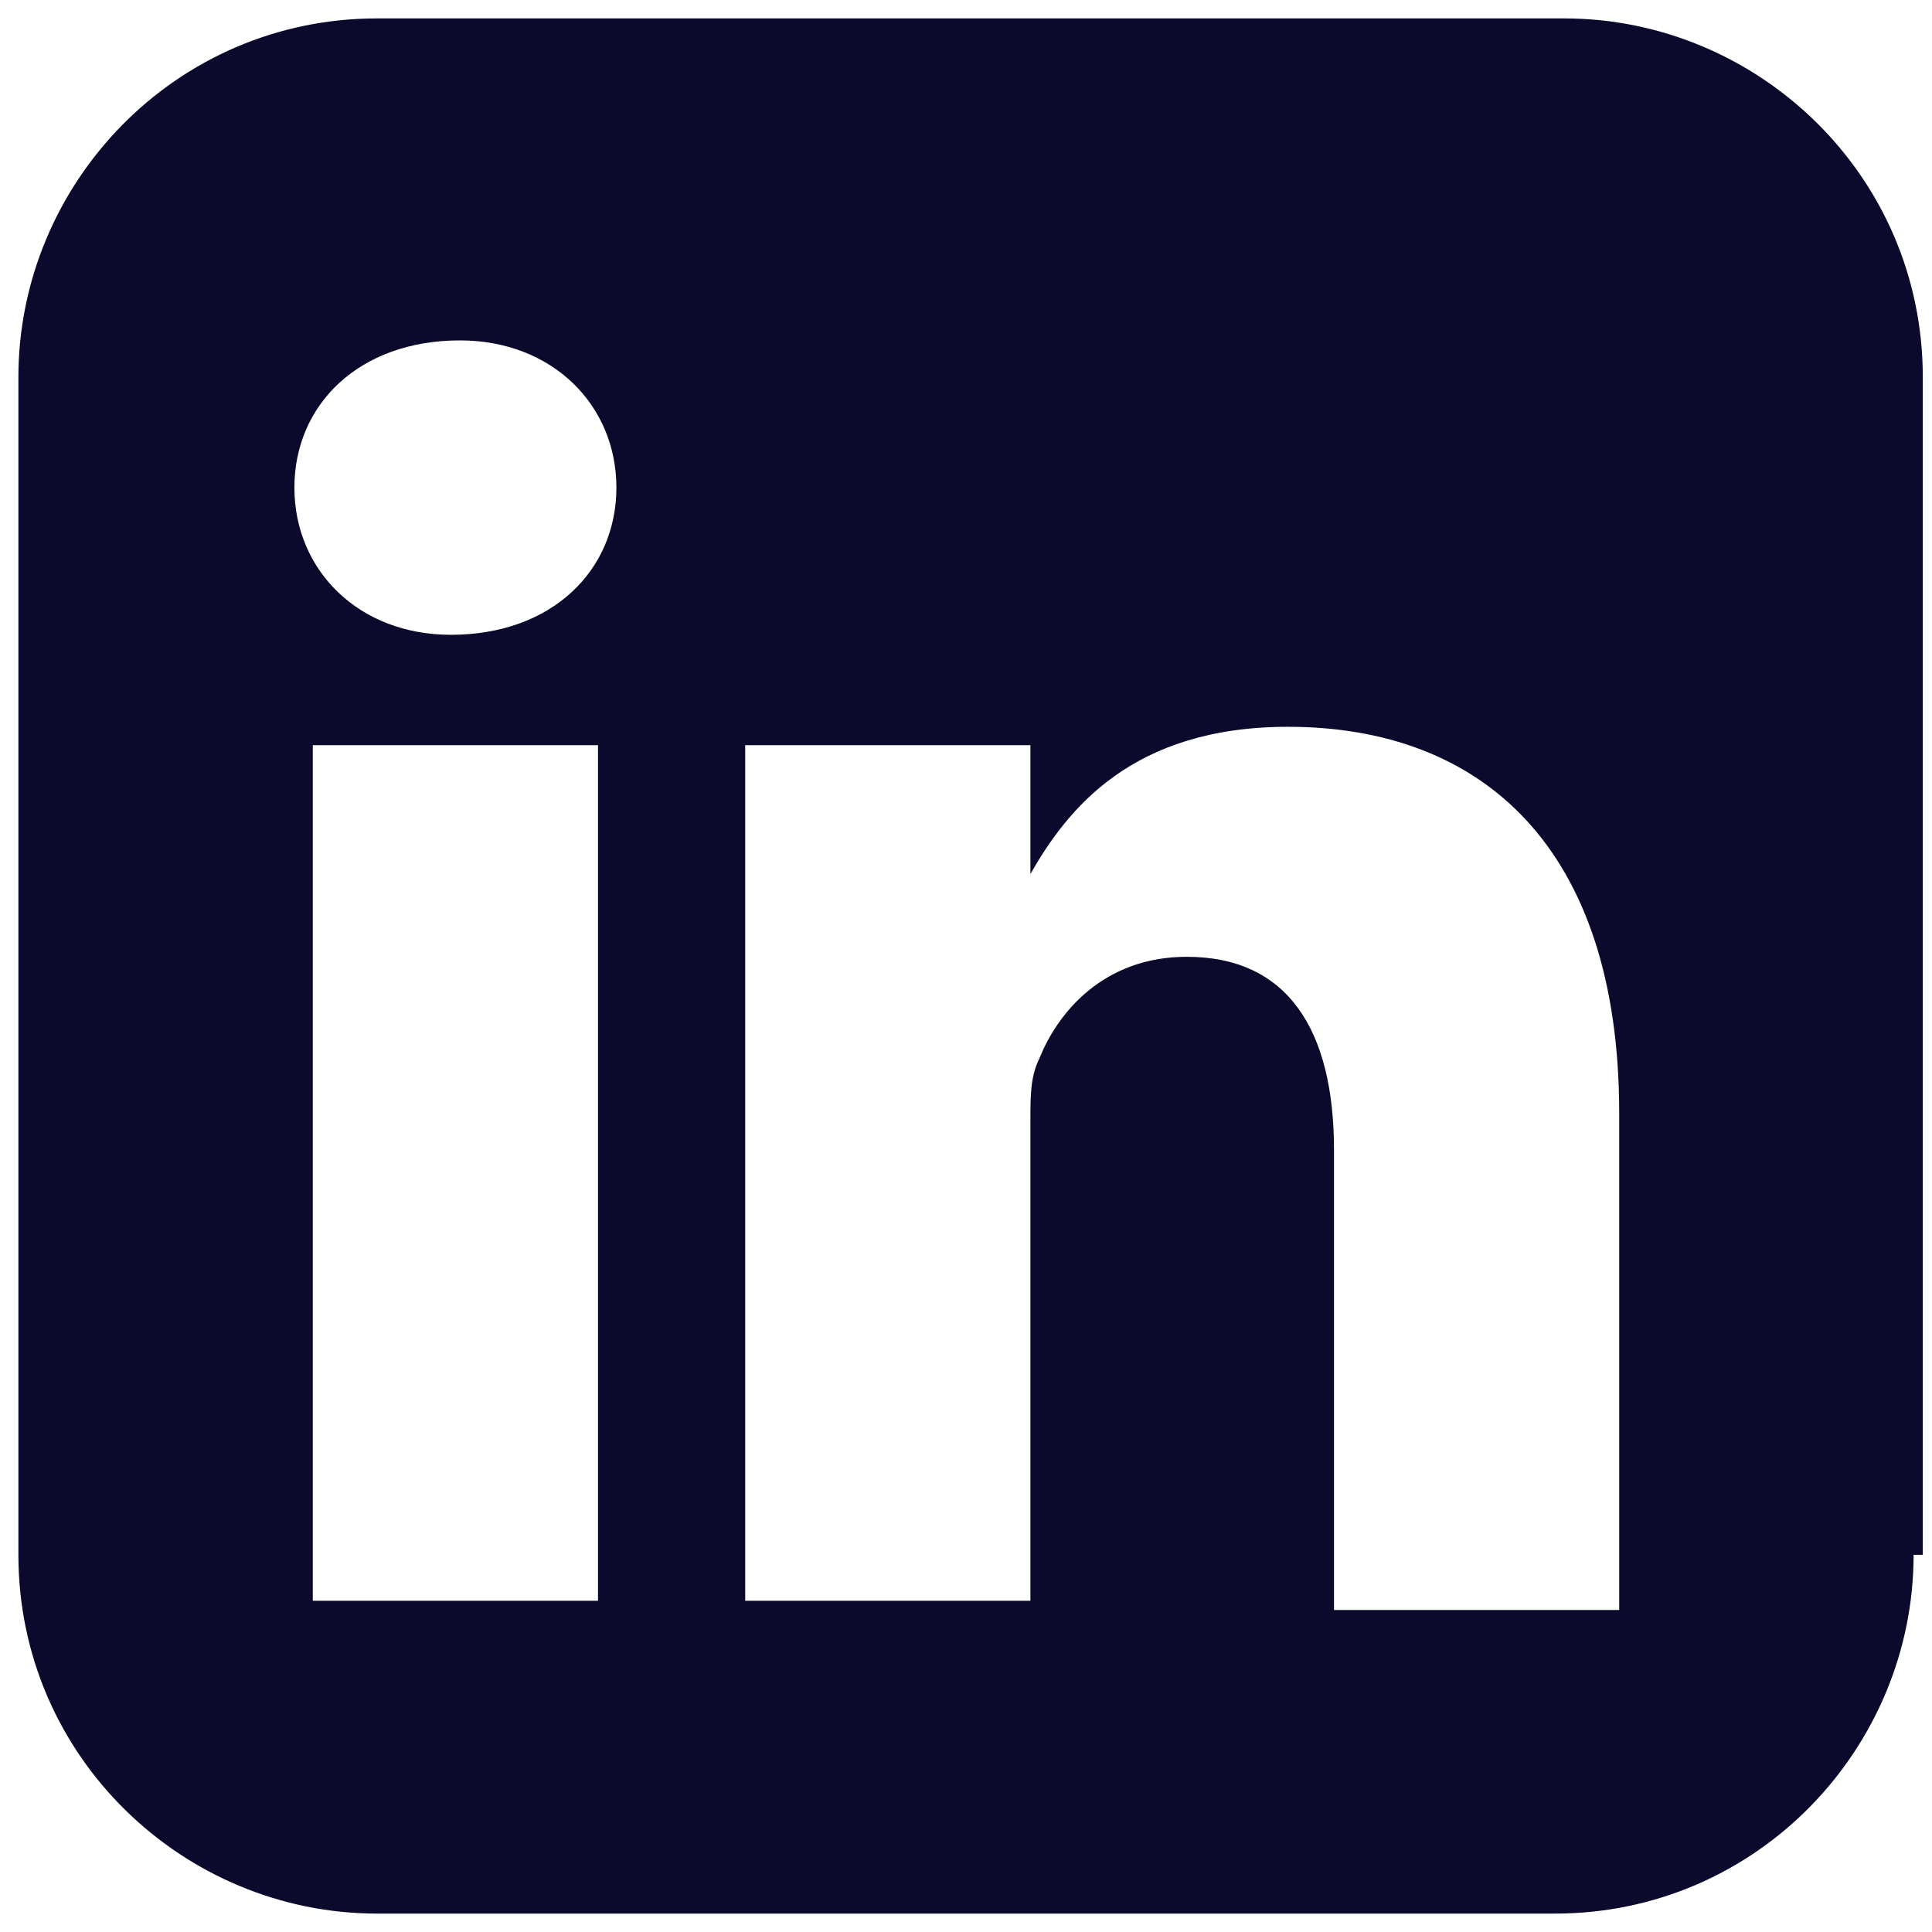 <?xml version="1.0" encoding="utf-8"?>
<!-- Generator: Adobe Illustrator 21.0.1, SVG Export Plug-In . SVG Version: 6.00 Build 0)  -->
<svg version="1.1" id="Layer_1" xmlns="http://www.w3.org/2000/svg" xmlns:xlink="http://www.w3.org/1999/xlink" x="0px" y="0px"
	 viewBox="0 0 21 21" style="enable-background:new 0 0 21 21;" xml:space="preserve">
<style type="text/css">
	.st0{enable-background:new    ;}
	.st1{fill:#0B0A2C;}
</style>
<title>linkedin-square - FontAwesome</title>
<g id="UI">
	<g id="Home" transform="translate(-151, -2736)">
		<g id="Footer" transform="translate(0, 2591)">
			<g id="Group-23" transform="translate(80, 90)">
				<g class="st0">
					<path class="st1" d="M91.8,71.9c0,2.1-1.7,3.9-3.9,3.9H75.1c-2.1,0-3.9-1.7-3.9-3.9V59.1c0-2.1,1.7-3.9,3.9-3.9h12.9
						c2.1,0,3.9,1.7,3.9,3.9V71.9z M76,58.7c-1.1,0-1.8,0.7-1.8,1.6c0,0.9,0.7,1.6,1.7,1.6h0c1.1,0,1.8-0.7,1.8-1.6
						C77.7,59.4,77,58.7,76,58.7z M77.5,72.4v-9.3h-3.1v9.3H77.5z M88.6,72.4v-5.3c0-2.9-1.5-4.2-3.6-4.2c-1.7,0-2.4,0.9-2.8,1.6h0
						v-1.4h-3.1c0,0,0,0.9,0,9.3h3.1v-5.2c0-0.3,0-0.5,0.1-0.7c0.2-0.5,0.7-1.1,1.6-1.1c1.1,0,1.6,0.8,1.6,2.1v5H88.6z"/>
				</g>
			</g>
		</g>
	</g>
</g>
</svg>
